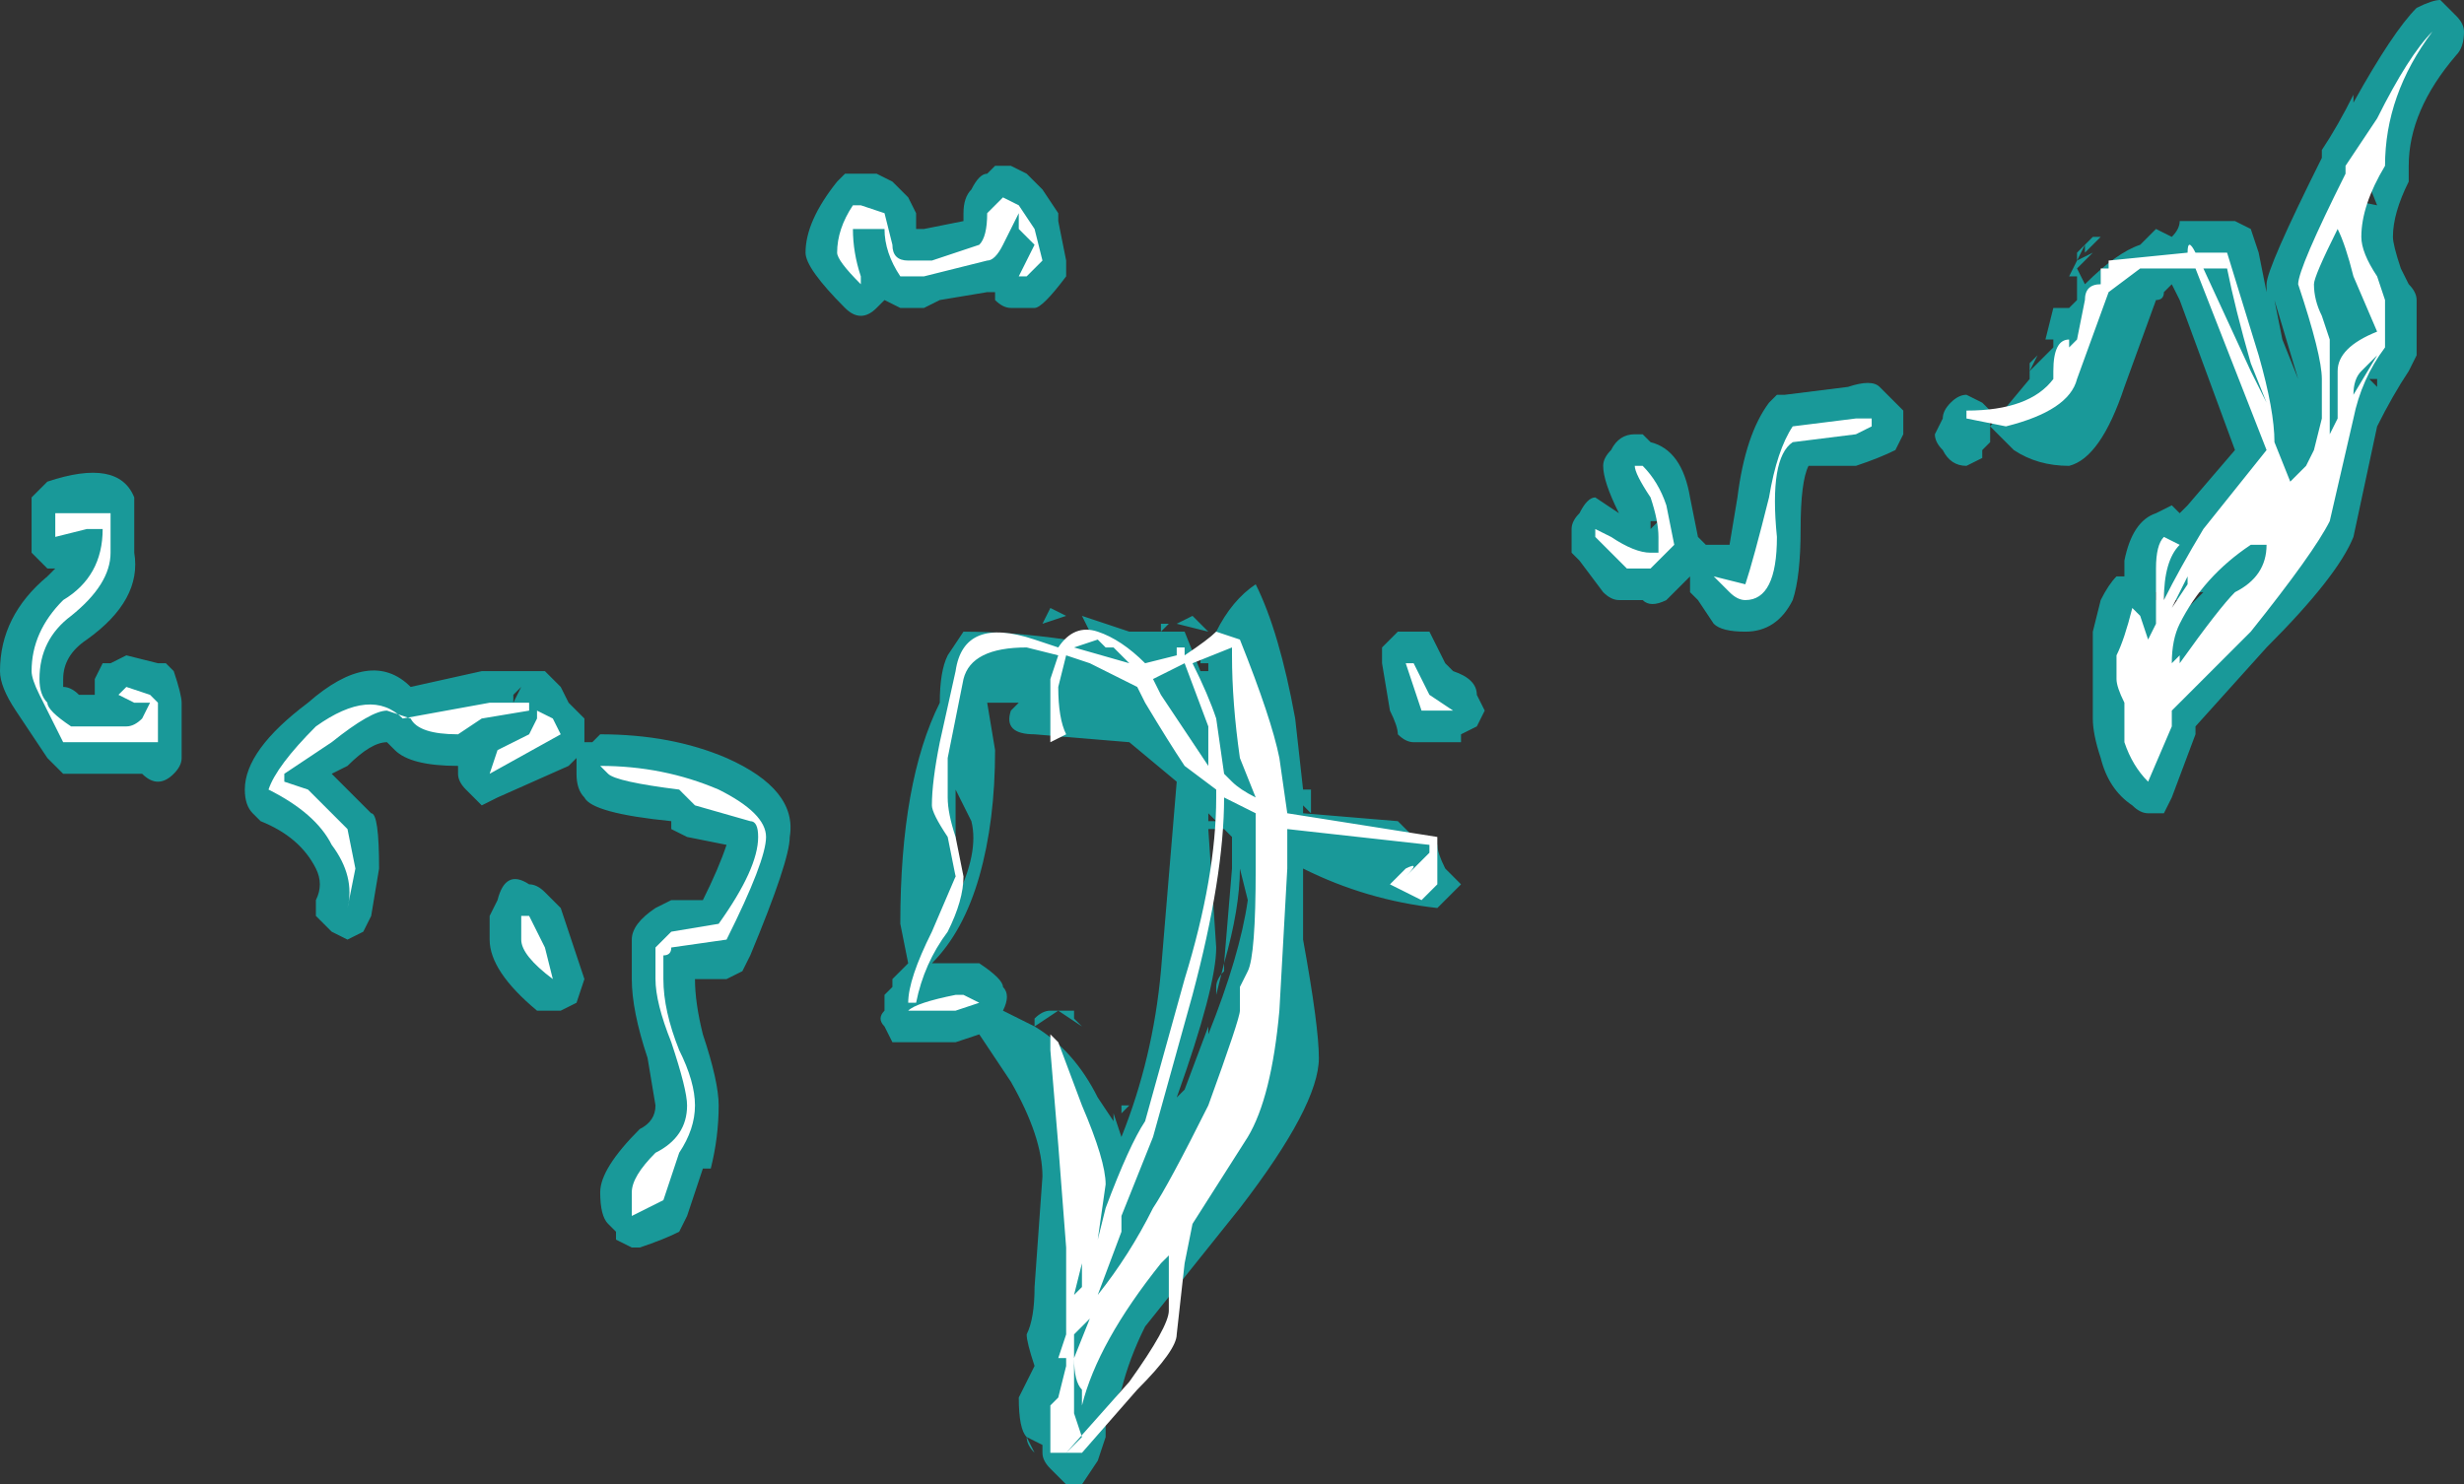 <?xml version="1.0" encoding="UTF-8" standalone="no"?>
<svg xmlns:ffdec="https://www.free-decompiler.com/flash" xmlns:xlink="http://www.w3.org/1999/xlink" ffdec:objectType="shape" height="9.4px" width="15.6px" xmlns="http://www.w3.org/2000/svg">
  <rect width="100%" height="100%" fill="#333333" stroke="none"/>
  <g transform="matrix(1.0, 0.0, 0.0, 1.0, -2.9, 5.2)">
    <path d="M3.75 -2.05 Q3.75 -2.0 3.75 -1.7 3.8 -1.4 3.45 -1.15 3.3 -1.05 3.3 -0.9 L3.3 -0.85 Q3.35 -0.85 3.4 -0.8 L3.5 -0.8 3.5 -0.9 3.55 -1.0 3.6 -1.0 3.7 -1.05 3.9 -1.0 3.95 -1.0 4.0 -0.95 Q4.05 -0.8 4.05 -0.75 L4.05 -0.4 Q4.05 -0.35 4.0 -0.3 3.9 -0.2 3.8 -0.3 L3.3 -0.3 3.2 -0.4 3.0 -0.7 Q2.9 -0.85 2.9 -0.95 2.9 -1.3 3.2 -1.55 L3.25 -1.6 3.2 -1.6 3.1 -1.7 Q3.1 -1.75 3.1 -1.8 L3.1 -1.95 Q3.1 -2.0 3.1 -2.05 L3.2 -2.15 Q3.65 -2.3 3.75 -2.05 M4.45 -0.2 Q4.45 -0.45 4.85 -0.75 5.25 -1.1 5.5 -0.85 L5.95 -0.95 6.35 -0.95 6.45 -0.85 6.5 -0.75 6.6 -0.65 6.6 -0.5 6.65 -0.5 6.7 -0.55 Q7.15 -0.55 7.5 -0.4 7.95 -0.2 7.9 0.1 7.9 0.25 7.65 0.85 L7.6 0.95 7.5 1.0 7.3 1.0 Q7.3 1.15 7.35 1.35 7.45 1.65 7.45 1.8 7.45 2.0 7.4 2.2 L7.35 2.2 7.25 2.5 7.2 2.6 Q7.1 2.65 6.95 2.7 L6.9 2.7 6.8 2.65 6.8 2.6 6.75 2.55 Q6.7 2.5 6.7 2.35 6.7 2.2 6.95 1.95 7.05 1.9 7.05 1.8 L7.0 1.5 Q6.9 1.2 6.9 1.0 6.9 0.8 6.9 0.75 6.9 0.65 7.05 0.55 L7.15 0.5 7.35 0.5 Q7.45 0.3 7.5 0.15 L7.25 0.1 7.15 0.05 7.15 0.0 Q6.65 -0.05 6.6 -0.15 6.55 -0.2 6.55 -0.3 L6.55 -0.4 6.5 -0.35 6.05 -0.15 5.95 -0.1 5.85 -0.2 Q5.8 -0.25 5.8 -0.3 L5.8 -0.35 Q5.5 -0.35 5.4 -0.45 L5.35 -0.5 Q5.25 -0.5 5.1 -0.35 L5.0 -0.3 5.25 -0.05 Q5.3 -0.05 5.3 0.3 L5.25 0.6 5.2 0.7 5.1 0.75 5.0 0.7 4.9 0.6 Q4.9 0.55 4.9 0.5 4.95 0.4 4.9 0.3 4.8 0.1 4.55 0.0 L4.5 -0.05 Q4.45 -0.1 4.45 -0.2 M8.55 -4.05 Q8.6 -4.0 8.65 -3.95 L8.7 -3.85 8.7 -3.75 8.75 -3.75 9.0 -3.8 9.0 -3.85 Q9.0 -3.95 9.05 -4.0 9.1 -4.1 9.15 -4.1 L9.2 -4.15 9.3 -4.15 9.4 -4.1 9.5 -4.0 9.6 -3.85 9.6 -3.8 9.65 -3.55 9.65 -3.45 Q9.5 -3.25 9.45 -3.25 L9.3 -3.25 Q9.25 -3.25 9.2 -3.3 L9.2 -3.35 9.15 -3.35 8.85 -3.3 8.75 -3.25 8.6 -3.25 8.5 -3.3 8.45 -3.25 Q8.4 -3.2 8.35 -3.2 8.3 -3.2 8.25 -3.25 8.0 -3.5 8.0 -3.6 8.0 -3.8 8.2 -4.05 L8.25 -4.1 8.45 -4.1 8.55 -4.05 M6.15 -0.8 L6.2 -0.85 6.15 -0.75 6.15 -0.8 M9.0 -1.2 Q9.3 -1.2 9.65 -1.15 L9.8 -1.2 9.75 -1.3 10.05 -1.2 10.25 -1.2 10.25 -1.25 10.3 -1.25 10.25 -1.2 10.4 -1.2 10.5 -0.95 10.55 -0.95 10.55 -1.0 10.5 -1.0 Q10.5 -1.1 10.6 -1.2 10.7 -1.4 10.85 -1.5 11.0 -1.2 11.1 -0.65 L11.15 -0.2 11.2 -0.2 11.2 -0.05 11.15 -0.1 11.15 -0.05 11.75 0.0 11.85 0.1 11.95 0.1 12.0 0.15 Q12.0 0.2 12.05 0.3 L12.15 0.4 12.0 0.55 Q11.55 0.5 11.15 0.3 L11.15 0.75 Q11.25 1.3 11.25 1.5 11.25 1.8 10.75 2.45 L10.15 3.2 Q10.05 3.4 10.0 3.6 L9.9 3.75 9.9 3.9 9.85 4.05 9.75 4.2 9.65 4.2 Q9.6 4.15 9.55 4.1 9.5 4.05 9.5 4.0 L9.5 3.95 9.4 3.9 9.45 4.0 Q9.4 3.95 9.4 3.9 9.35 3.85 9.35 3.65 L9.45 3.45 Q9.4 3.3 9.4 3.25 9.45 3.15 9.45 2.95 L9.5 2.25 Q9.5 2.0 9.3 1.65 L9.1 1.35 8.95 1.4 8.55 1.4 8.5 1.3 Q8.45 1.25 8.5 1.2 L8.5 1.1 8.55 1.05 8.55 1.0 8.65 0.9 8.6 0.65 Q8.6 -0.25 8.85 -0.75 8.85 -0.95 8.9 -1.05 L9.0 -1.2 M9.15 -0.75 L9.2 -0.45 Q9.2 0.0 9.1 0.35 9.0 0.7 8.8 0.9 L9.1 0.9 Q9.25 1.0 9.25 1.05 9.3 1.1 9.25 1.2 L9.45 1.3 9.45 1.25 Q9.5 1.2 9.55 1.2 L9.7 1.2 9.7 1.25 9.75 1.3 9.6 1.2 9.45 1.3 Q9.7 1.45 9.85 1.75 L9.95 1.9 9.95 1.85 10.0 2.0 Q10.2 1.5 10.25 0.95 L10.35 -0.25 10.05 -0.5 9.45 -0.55 Q9.25 -0.55 9.3 -0.7 L9.35 -0.75 9.15 -0.75 M9.65 -1.3 L9.5 -1.25 9.55 -1.35 9.65 -1.3 M10.45 -1.3 L10.55 -1.2 10.35 -1.25 10.45 -1.3 M10.55 -0.05 L10.55 0.0 10.6 0.0 10.55 -0.05 M13.05 -2.25 Q13.05 -2.3 13.1 -2.35 13.15 -2.45 13.25 -2.45 L13.3 -2.45 13.35 -2.4 Q13.55 -2.35 13.6 -2.05 L13.65 -1.8 13.7 -1.75 13.85 -1.75 13.9 -2.05 Q13.95 -2.45 14.1 -2.65 L14.15 -2.7 14.2 -2.7 14.6 -2.75 Q14.75 -2.8 14.8 -2.75 L14.95 -2.6 14.95 -2.45 14.9 -2.35 Q14.8 -2.3 14.65 -2.25 L14.35 -2.25 Q14.3 -2.15 14.3 -1.85 14.3 -1.55 14.25 -1.4 14.15 -1.2 13.95 -1.2 13.8 -1.2 13.75 -1.25 L13.65 -1.4 13.6 -1.45 13.6 -1.55 13.45 -1.4 Q13.35 -1.35 13.3 -1.4 L13.15 -1.4 Q13.1 -1.4 13.05 -1.45 L12.9 -1.65 12.85 -1.7 Q12.85 -1.75 12.85 -1.8 L12.85 -1.85 Q12.85 -1.9 12.9 -1.95 12.95 -2.05 13.0 -2.05 L13.15 -1.95 Q13.05 -2.15 13.05 -2.25 M13.35 -1.85 L13.4 -1.9 13.35 -1.9 13.35 -1.85 M12.1 -0.95 Q12.25 -0.9 12.25 -0.8 L12.3 -0.7 12.25 -0.6 12.15 -0.55 12.15 -0.5 11.85 -0.5 Q11.8 -0.5 11.75 -0.55 11.75 -0.6 11.7 -0.7 L11.65 -1.0 11.65 -1.1 11.75 -1.2 11.95 -1.2 12.05 -1.0 12.1 -0.95 M18.35 -5.2 L18.45 -5.1 Q18.5 -5.05 18.5 -5.0 18.5 -4.9 18.45 -4.85 18.15 -4.5 18.15 -4.15 L18.15 -4.05 Q18.05 -3.85 18.05 -3.7 18.05 -3.65 18.1 -3.5 L18.15 -3.4 Q18.2 -3.35 18.2 -3.3 L18.2 -2.95 18.15 -2.85 Q18.05 -2.7 17.95 -2.5 L17.8 -1.8 Q17.7 -1.55 17.25 -1.1 L16.8 -0.6 16.8 -0.55 16.65 -0.15 16.6 -0.05 Q16.55 -0.05 16.5 -0.05 16.45 -0.05 16.4 -0.1 16.25 -0.2 16.2 -0.4 16.15 -0.55 16.15 -0.65 L16.15 -1.2 16.2 -1.4 Q16.25 -1.5 16.3 -1.55 L16.35 -1.55 16.35 -1.65 Q16.4 -1.9 16.55 -1.95 L16.65 -2.0 16.7 -1.95 16.75 -2.0 17.05 -2.35 16.7 -3.3 16.65 -3.4 16.6 -3.35 Q16.6 -3.3 16.55 -3.3 L16.35 -2.75 Q16.2 -2.3 16.0 -2.25 15.8 -2.25 15.65 -2.35 L15.5 -2.5 15.5 -2.4 15.45 -2.35 15.45 -2.3 15.35 -2.25 Q15.25 -2.25 15.2 -2.35 15.15 -2.4 15.15 -2.45 L15.2 -2.55 Q15.2 -2.6 15.25 -2.65 15.3 -2.7 15.35 -2.7 L15.45 -2.65 15.5 -2.6 15.5 -2.5 15.75 -2.8 15.75 -2.9 15.8 -2.95 15.75 -2.85 15.9 -3.0 15.9 -3.05 15.85 -3.05 15.9 -3.25 16.0 -3.25 16.05 -3.3 16.05 -3.45 16.0 -3.45 16.05 -3.55 16.05 -3.6 16.15 -3.7 16.2 -3.7 16.1 -3.6 16.1 -3.65 16.05 -3.55 16.15 -3.6 16.05 -3.5 16.1 -3.4 Q16.3 -3.6 16.45 -3.65 L16.55 -3.75 16.65 -3.7 Q16.7 -3.75 16.7 -3.8 L17.05 -3.8 17.15 -3.75 17.2 -3.6 17.25 -3.35 17.25 -3.4 Q17.25 -3.5 17.6 -4.2 L17.6 -4.25 Q17.7 -4.4 17.8 -4.6 L17.8 -4.55 Q18.05 -5.0 18.2 -5.15 18.3 -5.2 18.35 -5.2 M17.85 -4.15 L17.7 -3.95 17.95 -3.9 17.85 -4.15 M17.9 -2.8 L17.95 -2.75 17.95 -2.8 17.9 -2.8 M17.35 -3.05 L17.45 -2.8 17.3 -3.3 17.35 -3.05 M16.75 -1.4 L16.65 -1.4 16.65 -1.35 16.6 -1.4 16.6 -1.45 16.55 -1.45 16.55 -1.4 16.6 -1.4 16.65 -1.3 16.55 -1.2 16.6 -1.2 16.85 -1.45 16.75 -1.45 16.75 -1.4 M16.9 -1.05 L16.85 -1.15 16.8 -1.05 16.9 -1.05 M10.7 0.1 L10.65 0.05 10.55 0.05 10.6 0.8 Q10.6 1.05 10.35 1.75 L10.4 1.7 10.55 1.3 10.55 1.35 Q10.75 0.85 10.8 0.5 L10.75 0.3 Q10.75 0.55 10.65 0.9 L10.6 1.1 10.6 1.05 Q10.6 1.0 10.65 0.95 L10.65 0.9 10.7 0.3 10.7 0.1 M10.0 1.8 L10.05 1.8 10.0 1.85 10.0 1.8 M8.95 0.5 Q9.1 0.2 9.05 0.0 L8.95 -0.2 Q8.95 -0.05 8.95 0.05 L8.95 0.5 M6.5 0.7 L6.6 1.0 6.55 1.15 6.45 1.2 6.3 1.2 Q6.0 0.95 6.0 0.75 L6.0 0.6 6.05 0.5 Q6.1 0.3 6.25 0.4 6.3 0.4 6.35 0.45 L6.45 0.55 6.5 0.7" fill="#00ffff" fill-opacity="0.502" fill-rule="evenodd" stroke="none"/>
    <path d="M3.45 -1.85 L3.25 -1.8 3.25 -1.95 3.6 -1.95 3.6 -1.7 Q3.6 -1.5 3.35 -1.3 3.15 -1.15 3.15 -0.9 3.15 -0.8 3.2 -0.75 3.2 -0.7 3.35 -0.6 L3.7 -0.6 Q3.75 -0.6 3.8 -0.65 L3.85 -0.75 3.75 -0.75 3.65 -0.8 3.7 -0.85 3.85 -0.8 3.9 -0.75 3.9 -0.5 3.3 -0.5 3.15 -0.8 Q3.1 -0.9 3.1 -0.95 3.1 -1.2 3.3 -1.4 3.55 -1.55 3.55 -1.85 L3.45 -1.85 M8.5 -3.85 L8.55 -3.65 Q8.55 -3.55 8.65 -3.55 L8.8 -3.55 9.1 -3.65 Q9.15 -3.7 9.15 -3.85 L9.25 -3.95 9.35 -3.9 9.45 -3.75 9.5 -3.55 9.4 -3.45 9.35 -3.45 9.45 -3.65 9.35 -3.75 9.35 -3.85 9.25 -3.65 Q9.2 -3.55 9.15 -3.55 L8.75 -3.45 8.6 -3.45 Q8.5 -3.6 8.5 -3.75 L8.3 -3.75 Q8.3 -3.6 8.35 -3.45 L8.35 -3.4 Q8.2 -3.55 8.2 -3.6 8.2 -3.75 8.3 -3.9 L8.35 -3.9 8.5 -3.85 M4.7 -0.25 L4.85 -0.2 5.1 0.05 5.15 0.3 5.1 0.55 Q5.15 0.35 5.0 0.15 4.9 -0.05 4.6 -0.2 4.65 -0.35 4.9 -0.6 5.25 -0.85 5.45 -0.65 L6.0 -0.75 6.25 -0.75 6.25 -0.7 5.95 -0.65 5.8 -0.55 Q5.55 -0.55 5.5 -0.65 L5.35 -0.7 Q5.25 -0.7 5.0 -0.5 L4.7 -0.3 4.7 -0.25 M6.3 -0.7 L6.4 -0.65 6.45 -0.55 6.0 -0.3 6.05 -0.45 Q6.15 -0.5 6.25 -0.55 L6.3 -0.65 6.3 -0.7 M6.7 -0.35 Q7.1 -0.35 7.45 -0.2 7.75 -0.05 7.75 0.1 7.75 0.25 7.5 0.75 L7.15 0.8 Q7.15 0.85 7.1 0.85 L7.1 1.0 Q7.1 1.2 7.2 1.45 7.3 1.65 7.3 1.8 7.3 1.95 7.2 2.1 L7.1 2.4 6.9 2.5 6.9 2.35 Q6.9 2.25 7.05 2.1 7.25 2.0 7.25 1.8 7.25 1.7 7.15 1.4 7.05 1.15 7.05 1.0 L7.05 0.8 Q7.1 0.75 7.15 0.7 L7.45 0.65 Q7.7 0.3 7.7 0.1 7.7 0.0 7.65 0.0 L7.3 -0.1 7.2 -0.2 Q6.8 -0.25 6.75 -0.3 L6.7 -0.35 M8.95 -0.65 L8.9 -0.4 Q8.9 -0.25 8.9 -0.15 8.9 -0.05 8.95 0.1 L9.0 0.35 Q9.0 0.5 8.9 0.7 8.75 0.9 8.7 1.15 L8.65 1.15 Q8.65 1.0 8.8 0.7 L8.95 0.35 8.9 0.1 Q8.8 -0.05 8.8 -0.1 8.8 -0.25 8.85 -0.5 L8.95 -0.95 Q9.0 -1.3 9.45 -1.15 L9.6 -1.1 Q9.7 -1.25 9.85 -1.2 10.0 -1.15 10.15 -1.0 L10.35 -1.05 10.35 -1.1 10.4 -1.1 10.4 -1.05 Q10.55 -1.15 10.6 -1.2 L10.75 -1.15 Q10.95 -0.65 11.0 -0.4 L11.05 -0.05 12.0 0.1 12.0 0.4 Q11.95 0.45 11.9 0.5 L11.7 0.4 Q11.75 0.35 11.8 0.3 11.9 0.25 11.8 0.35 L11.95 0.2 11.95 0.15 11.05 0.05 11.05 0.3 11.0 1.2 Q10.95 1.75 10.8 2.0 L10.45 2.55 10.4 2.8 10.35 3.25 Q10.35 3.35 10.1 3.6 L9.75 4.0 9.65 4.0 10.05 3.55 Q10.3 3.2 10.3 3.1 L10.3 2.75 10.25 2.8 Q9.85 3.3 9.75 3.7 9.75 3.8 9.75 3.65 L9.75 3.6 Q9.7 3.55 9.7 3.4 L9.8 3.15 9.7 3.25 9.7 3.75 9.75 3.9 9.65 4.0 9.55 4.0 9.55 3.7 9.6 3.65 9.65 3.45 9.65 3.4 9.6 3.4 9.65 3.25 9.65 2.7 9.6 2.05 9.55 1.45 9.55 1.35 9.6 1.4 9.75 1.8 Q9.9 2.15 9.9 2.3 L9.85 2.65 9.9 2.45 Q10.05 2.05 10.15 1.9 L10.4 1.0 Q10.6 0.35 10.6 -0.15 L10.6 -0.2 10.4 -0.35 Q10.3 -0.5 10.15 -0.75 L10.1 -0.85 9.8 -1.0 9.65 -1.05 9.6 -0.85 Q9.6 -0.65 9.65 -0.55 L9.55 -0.5 9.55 -0.9 9.6 -1.05 9.4 -1.1 Q9.05 -1.1 9.0 -0.9 L8.95 -0.65 M9.9 -1.1 L9.85 -1.15 9.7 -1.1 10.05 -1.0 9.95 -1.1 9.9 -1.1 M10.2 -0.9 L10.25 -0.8 10.55 -0.35 10.55 -0.6 10.4 -1.0 10.2 -0.9 M10.7 -1.1 L10.45 -1.0 Q10.55 -0.8 10.6 -0.65 L10.65 -0.3 10.7 -0.25 Q10.75 -0.2 10.85 -0.15 L10.75 -0.4 Q10.7 -0.75 10.7 -1.05 L10.7 -1.1 M10.65 -0.15 Q10.65 0.35 10.45 1.1 L10.2 2.0 10.0 2.5 10.0 2.6 9.85 3.0 Q10.05 2.75 10.2 2.45 10.3 2.3 10.55 1.8 10.75 1.25 10.75 1.2 L10.75 1.05 10.8 0.95 Q10.85 0.85 10.85 0.3 L10.85 -0.05 10.65 -0.15 M13.1 -1.8 Q13.25 -1.7 13.35 -1.7 L13.4 -1.7 13.4 -1.8 Q13.4 -1.9 13.35 -2.05 13.25 -2.2 13.25 -2.25 L13.3 -2.25 Q13.4 -2.15 13.45 -2.0 L13.5 -1.75 13.35 -1.6 13.2 -1.6 13.0 -1.8 13.0 -1.85 13.1 -1.8 M11.9 -0.9 L11.95 -0.8 12.1 -0.7 11.9 -0.7 11.8 -1.0 11.85 -1.0 11.9 -0.9 M16.2 -3.5 L16.25 -3.5 16.25 -3.55 16.75 -3.6 Q16.75 -3.7 16.8 -3.6 L17.0 -3.6 17.2 -2.95 Q17.3 -2.6 17.3 -2.4 L17.4 -2.15 17.5 -2.25 17.55 -2.35 17.6 -2.55 17.6 -2.8 Q17.6 -2.95 17.45 -3.4 17.45 -3.5 17.75 -4.1 L17.75 -4.15 17.95 -4.45 Q18.15 -4.85 18.3 -5.0 18.0 -4.6 18.0 -4.15 17.85 -3.9 17.85 -3.7 17.85 -3.6 17.95 -3.45 L18.0 -3.3 18.0 -3.0 Q17.85 -2.8 17.8 -2.55 L17.65 -1.9 Q17.55 -1.7 17.15 -1.2 L16.65 -0.7 16.65 -0.6 16.5 -0.25 Q16.4 -0.35 16.35 -0.5 16.35 -0.6 16.35 -0.65 L16.35 -0.75 Q16.3 -0.85 16.3 -0.9 L16.3 -1.05 Q16.35 -1.15 16.4 -1.35 L16.45 -1.3 16.5 -1.15 16.55 -1.25 16.55 -1.6 Q16.55 -1.75 16.6 -1.8 L16.7 -1.75 Q16.6 -1.65 16.6 -1.4 16.7 -1.6 16.85 -1.85 L17.25 -2.35 16.8 -3.5 16.45 -3.5 16.25 -3.35 16.05 -2.8 Q16.0 -2.6 15.6 -2.5 L15.35 -2.55 15.35 -2.6 Q15.75 -2.6 15.9 -2.8 L15.9 -2.85 Q15.9 -3.05 16.0 -3.05 L16.0 -3.0 16.05 -3.05 16.1 -3.3 Q16.1 -3.4 16.2 -3.4 L16.2 -3.5 M16.85 -3.5 L17.15 -2.85 17.25 -2.65 17.15 -2.9 Q17.05 -3.25 17.0 -3.5 L16.85 -3.5 M17.55 -3.4 Q17.55 -3.3 17.6 -3.2 L17.65 -3.05 17.65 -2.45 17.7 -2.55 17.7 -2.85 Q17.7 -3.0 17.95 -3.1 L17.8 -3.45 Q17.75 -3.65 17.7 -3.75 17.55 -3.45 17.55 -3.4 M17.8 -3.95 L17.8 -3.95 M15.35 -2.45 L15.35 -2.45 M14.75 -2.55 L14.75 -2.5 14.65 -2.45 14.25 -2.4 Q14.1 -2.3 14.15 -1.8 14.15 -1.4 13.95 -1.4 13.9 -1.4 13.85 -1.45 L13.75 -1.55 13.95 -1.5 Q14.0 -1.65 14.1 -2.05 14.15 -2.35 14.25 -2.5 L14.65 -2.55 14.75 -2.55 M17.95 -2.95 L17.85 -2.85 Q17.8 -2.8 17.8 -2.7 L17.95 -2.95 M17.25 -1.75 L17.15 -1.75 Q16.85 -1.55 16.7 -1.25 16.65 -1.15 16.65 -1.0 L16.7 -1.05 Q16.7 -1.1 16.7 -1.0 16.95 -1.35 17.05 -1.45 17.25 -1.55 17.25 -1.75 M16.75 -1.5 L16.75 -1.55 16.65 -1.35 16.75 -1.5 M9.75 2.95 L9.75 2.8 9.7 3.0 9.75 2.95 M9.1 1.15 L8.95 1.2 8.65 1.2 Q8.7 1.15 8.95 1.1 L9.0 1.1 9.1 1.15 M6.25 0.6 L6.35 0.8 6.4 1.0 Q6.2 0.85 6.2 0.75 L6.2 0.6 6.25 0.6" fill="#ffffff" fill-rule="evenodd" stroke="none"/>
  </g>
</svg>
